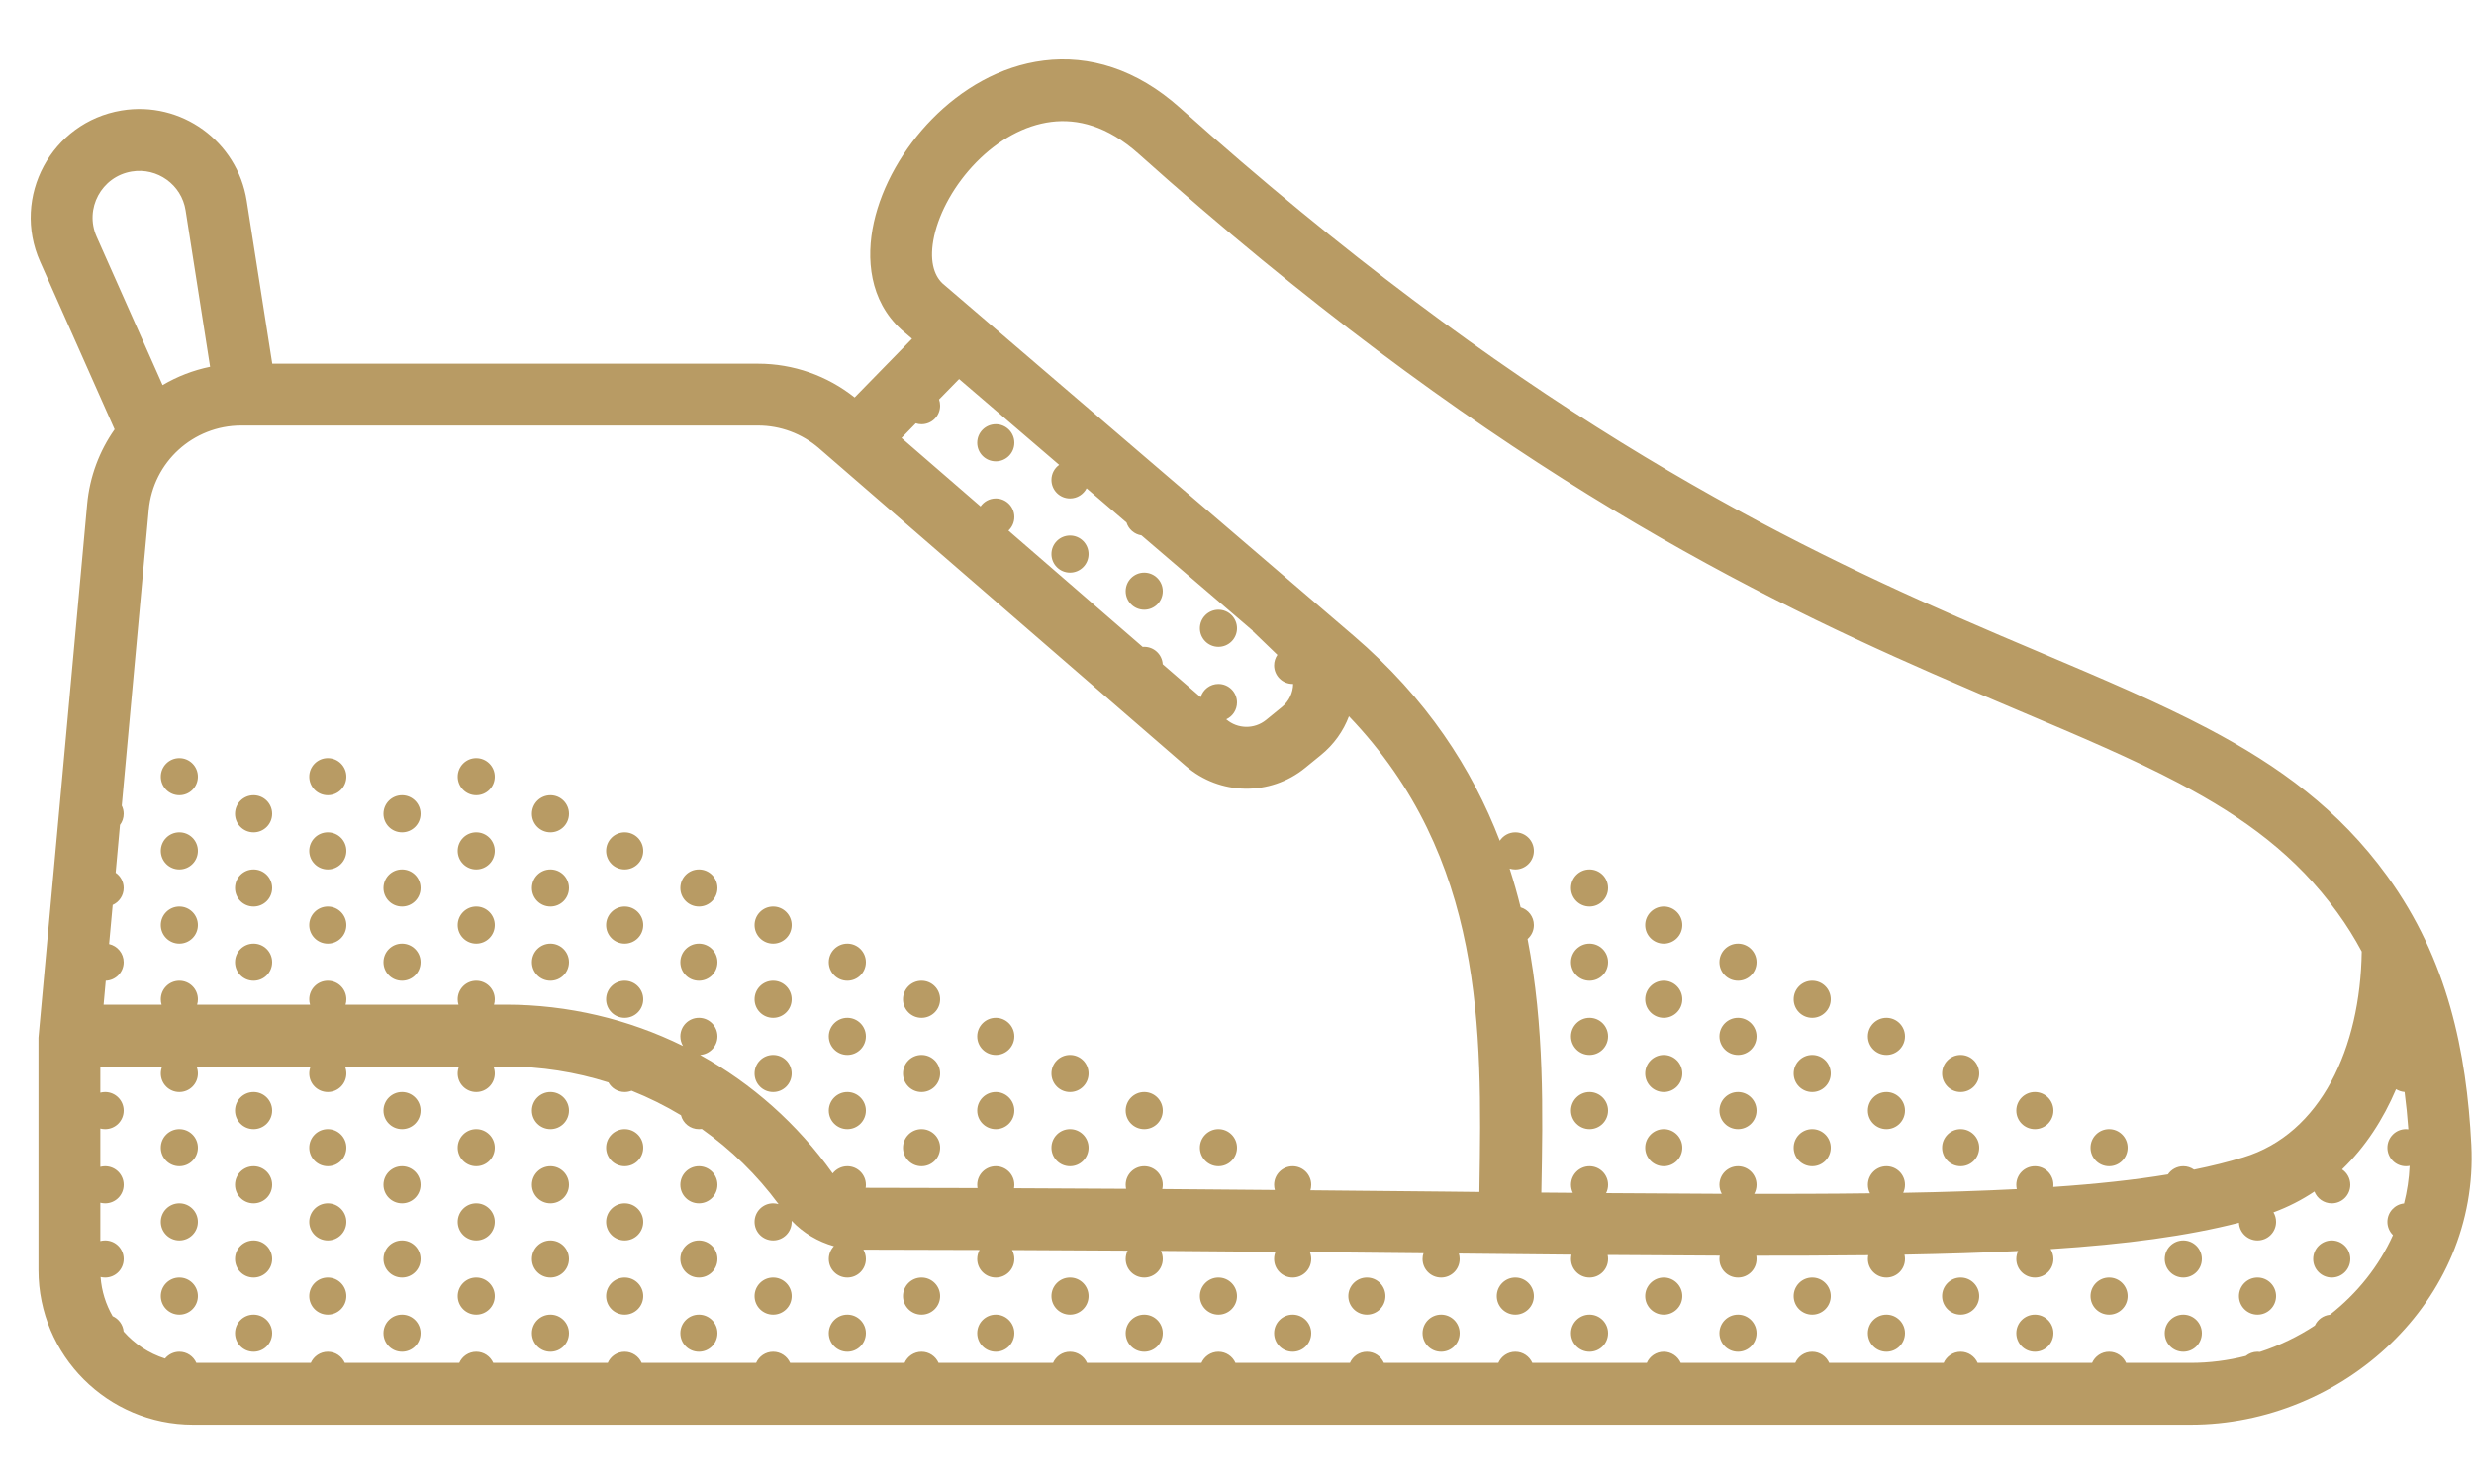 <svg fill="none" height="24" viewBox="0 0 40 24" width="40" xmlns="http://www.w3.org/2000/svg">
    <path clip-rule="evenodd"
        d="M16.877 0.979C17.608 0.888 18.374 1.113 19.079 1.745C24.437 6.544 28.532 8.613 31.646 9.977C32.115 10.183 32.568 10.375 33.003 10.559C34.001 10.982 34.905 11.365 35.695 11.781C36.85 12.389 37.819 13.095 38.597 14.168C39.577 15.518 39.88 17.012 39.957 18.516C40.085 21.048 37.872 23.041 35.418 23.041L32.014 23.041H13.997H3.122C1.742 23.041 0.622 21.921 0.622 20.541V16.805V16.782L0.624 16.76L1.409 8.155C1.45 7.704 1.609 7.291 1.853 6.944L0.649 4.233C0.182 3.184 0.832 1.976 1.965 1.787C2.928 1.627 3.837 2.283 3.989 3.248L4.402 5.882H12.258C12.825 5.882 13.375 6.075 13.818 6.428L14.746 5.478L14.579 5.336L14.573 5.33L14.566 5.324C14.061 4.86 13.998 4.183 14.129 3.595C14.261 3.001 14.605 2.398 15.072 1.923C15.539 1.448 16.163 1.067 16.877 0.979ZM3.397 5.932C3.123 5.988 2.864 6.089 2.629 6.228L1.562 3.827C1.362 3.375 1.641 2.855 2.129 2.774C2.544 2.705 2.936 2.987 3.001 3.403L3.397 5.932ZM14.807 6.846L14.576 7.083L15.854 8.19C15.908 8.112 15.998 8.061 16.1 8.061C16.266 8.061 16.4 8.195 16.4 8.361C16.4 8.448 16.363 8.526 16.305 8.581L18.475 10.462C18.483 10.461 18.492 10.461 18.5 10.461C18.66 10.461 18.79 10.586 18.799 10.743L19.413 11.275C19.45 11.151 19.564 11.061 19.7 11.061C19.866 11.061 20 11.195 20 11.361C20 11.482 19.929 11.585 19.826 11.633C20.01 11.792 20.28 11.796 20.469 11.644L20.723 11.437C20.843 11.341 20.905 11.202 20.908 11.061C20.906 11.061 20.903 11.061 20.9 11.061C20.734 11.061 20.6 10.927 20.6 10.761C20.6 10.698 20.62 10.639 20.653 10.591L20.253 10.206L20.257 10.202L18.455 8.658C18.341 8.641 18.247 8.559 18.214 8.451L17.568 7.897C17.518 7.994 17.417 8.061 17.3 8.061C17.134 8.061 17 7.927 17 7.761C17 7.661 17.049 7.572 17.125 7.518L15.507 6.13L15.183 6.461C15.194 6.492 15.2 6.526 15.2 6.561C15.2 6.727 15.066 6.861 14.9 6.861C14.867 6.861 14.836 6.856 14.807 6.846ZM33.825 22.041C33.872 21.935 33.977 21.861 34.1 21.861C34.223 21.861 34.328 21.935 34.375 22.041H35.418C35.724 22.041 36.023 22.002 36.31 21.929C36.362 21.887 36.428 21.861 36.5 21.861C36.513 21.861 36.526 21.862 36.538 21.864C36.855 21.761 37.154 21.616 37.427 21.437C37.47 21.342 37.561 21.274 37.67 21.263C38.111 20.918 38.465 20.476 38.69 19.975C38.635 19.921 38.6 19.845 38.6 19.761C38.6 19.606 38.718 19.478 38.869 19.463C38.919 19.266 38.95 19.063 38.959 18.855C38.94 18.859 38.92 18.861 38.9 18.861C38.734 18.861 38.6 18.727 38.6 18.561C38.6 18.396 38.734 18.261 38.9 18.261C38.913 18.261 38.926 18.262 38.939 18.264C38.924 18.06 38.904 17.858 38.878 17.66C38.827 17.656 38.781 17.64 38.74 17.615C38.532 18.102 38.245 18.549 37.867 18.912C37.947 18.965 38 19.057 38 19.161C38 19.327 37.866 19.461 37.7 19.461C37.573 19.461 37.464 19.382 37.42 19.27C37.219 19.404 36.999 19.518 36.758 19.607C36.785 19.652 36.8 19.705 36.8 19.761C36.8 19.927 36.666 20.061 36.5 20.061C36.339 20.061 36.207 19.934 36.2 19.775C35.367 19.989 34.376 20.122 33.154 20.201C33.183 20.248 33.2 20.302 33.2 20.361C33.2 20.527 33.066 20.661 32.9 20.661C32.734 20.661 32.6 20.527 32.6 20.361C32.6 20.315 32.611 20.271 32.629 20.232C32.065 20.26 31.455 20.279 30.792 20.291C30.797 20.314 30.8 20.337 30.8 20.361C30.8 20.527 30.666 20.661 30.5 20.661C30.334 20.661 30.2 20.527 30.2 20.361C30.2 20.34 30.202 20.32 30.206 20.3C29.884 20.303 29.549 20.306 29.202 20.307C28.941 20.308 28.672 20.309 28.396 20.308C28.399 20.325 28.4 20.343 28.4 20.361C28.4 20.527 28.266 20.661 28.1 20.661C27.934 20.661 27.8 20.527 27.8 20.361C27.8 20.343 27.802 20.325 27.805 20.307C27.234 20.305 26.631 20.301 25.993 20.296C25.998 20.317 26 20.339 26 20.361C26 20.527 25.866 20.661 25.7 20.661C25.535 20.661 25.4 20.527 25.4 20.361C25.4 20.337 25.403 20.313 25.408 20.291C24.829 20.286 24.222 20.28 23.587 20.273C23.596 20.301 23.6 20.331 23.6 20.361C23.6 20.527 23.466 20.661 23.3 20.661C23.134 20.661 23 20.527 23 20.361C23 20.328 23.005 20.297 23.015 20.268C22.427 20.262 21.815 20.256 21.179 20.25C21.192 20.284 21.2 20.322 21.2 20.361C21.2 20.527 21.066 20.661 20.9 20.661C20.734 20.661 20.6 20.527 20.6 20.361C20.6 20.32 20.608 20.28 20.623 20.245C20.027 20.239 19.409 20.235 18.77 20.23C18.789 20.27 18.8 20.314 18.8 20.361C18.8 20.527 18.666 20.661 18.5 20.661C18.334 20.661 18.2 20.527 18.2 20.361C18.2 20.313 18.212 20.267 18.232 20.226C17.628 20.223 17.005 20.219 16.363 20.216C16.387 20.259 16.4 20.309 16.4 20.361C16.4 20.527 16.266 20.661 16.1 20.661C15.934 20.661 15.8 20.527 15.8 20.361C15.8 20.308 15.814 20.258 15.838 20.215C15.229 20.212 14.603 20.211 13.96 20.21C13.985 20.255 14 20.306 14 20.361C14 20.527 13.866 20.661 13.7 20.661C13.534 20.661 13.4 20.527 13.4 20.361C13.4 20.28 13.432 20.207 13.483 20.154C13.225 20.081 12.987 19.941 12.8 19.744C12.8 19.75 12.8 19.755 12.8 19.761C12.8 19.927 12.666 20.061 12.5 20.061C12.334 20.061 12.2 19.927 12.2 19.761C12.2 19.596 12.334 19.461 12.5 19.461C12.531 19.461 12.56 19.466 12.588 19.474C12.238 19 11.818 18.591 11.347 18.258C11.332 18.26 11.316 18.261 11.3 18.261C11.16 18.261 11.043 18.166 11.01 18.036C10.755 17.883 10.488 17.75 10.212 17.64C10.177 17.653 10.14 17.661 10.1 17.661C9.987 17.661 9.888 17.598 9.837 17.505C9.307 17.337 8.747 17.248 8.177 17.248H7.978C7.992 17.283 8 17.321 8 17.361C8 17.527 7.866 17.661 7.7 17.661C7.534 17.661 7.4 17.527 7.4 17.361C7.4 17.321 7.408 17.283 7.422 17.248H5.578C5.592 17.283 5.6 17.321 5.6 17.361C5.6 17.527 5.466 17.661 5.3 17.661C5.134 17.661 5 17.527 5 17.361C5 17.321 5.008 17.283 5.022 17.248L3.178 17.248C3.192 17.283 3.2 17.321 3.2 17.361C3.2 17.527 3.066 17.661 2.9 17.661C2.734 17.661 2.6 17.527 2.6 17.361C2.6 17.321 2.608 17.283 2.622 17.248H1.622V17.671C1.647 17.665 1.673 17.661 1.7 17.661C1.866 17.661 2 17.796 2 17.961C2 18.127 1.866 18.261 1.7 18.261C1.673 18.261 1.647 18.258 1.622 18.251V18.871C1.647 18.865 1.673 18.861 1.7 18.861C1.866 18.861 2 18.995 2 19.161C2 19.327 1.866 19.461 1.7 19.461C1.673 19.461 1.647 19.457 1.622 19.451V20.071C1.647 20.065 1.673 20.061 1.7 20.061C1.866 20.061 2 20.195 2 20.361C2 20.527 1.866 20.661 1.7 20.661C1.675 20.661 1.65 20.658 1.626 20.652C1.643 20.882 1.712 21.097 1.821 21.286C1.918 21.329 1.989 21.423 1.999 21.534C2.176 21.735 2.407 21.888 2.668 21.971C2.723 21.904 2.807 21.861 2.9 21.861C3.023 21.861 3.128 21.935 3.175 22.041H5.025C5.072 21.935 5.177 21.861 5.3 21.861C5.423 21.861 5.528 21.935 5.575 22.041H7.425C7.472 21.935 7.577 21.861 7.7 21.861C7.823 21.861 7.928 21.935 7.975 22.041H9.826C9.872 21.935 9.977 21.861 10.1 21.861C10.223 21.861 10.328 21.935 10.375 22.041H12.225C12.272 21.935 12.377 21.861 12.5 21.861C12.623 21.861 12.728 21.935 12.775 22.041H13.997H14.625C14.672 21.935 14.777 21.861 14.9 21.861C15.023 21.861 15.128 21.935 15.175 22.041H17.026C17.072 21.935 17.177 21.861 17.3 21.861C17.423 21.861 17.528 21.935 17.575 22.041L19.425 22.041C19.472 21.935 19.578 21.861 19.7 21.861C19.823 21.861 19.928 21.935 19.975 22.041H21.826C21.872 21.935 21.977 21.861 22.1 21.861C22.223 21.861 22.328 21.935 22.375 22.041H24.225C24.272 21.935 24.377 21.861 24.5 21.861C24.623 21.861 24.728 21.935 24.775 22.041H26.626C26.672 21.935 26.777 21.861 26.9 21.861C27.023 21.861 27.128 21.935 27.175 22.041L29.026 22.041C29.072 21.935 29.177 21.861 29.3 21.861C29.423 21.861 29.528 21.935 29.575 22.041H31.425C31.472 21.935 31.578 21.861 31.7 21.861C31.823 21.861 31.928 21.935 31.975 22.041H33.825ZM37.788 14.755C37.938 14.961 38.07 15.173 38.185 15.389C38.163 16.949 37.526 18.336 36.27 18.717C36.023 18.792 35.759 18.858 35.473 18.916C35.424 18.881 35.364 18.861 35.3 18.861C35.197 18.861 35.105 18.913 35.051 18.993C34.513 19.082 33.902 19.148 33.198 19.196C33.199 19.185 33.2 19.173 33.2 19.161C33.2 18.995 33.066 18.861 32.9 18.861C32.734 18.861 32.6 18.995 32.6 19.161C32.6 19.185 32.603 19.209 32.608 19.231C32.052 19.259 31.442 19.279 30.771 19.291C30.79 19.252 30.8 19.208 30.8 19.161C30.8 18.995 30.666 18.861 30.5 18.861C30.334 18.861 30.2 18.995 30.2 19.161C30.2 19.211 30.212 19.258 30.234 19.299C29.903 19.303 29.558 19.306 29.198 19.307C28.927 19.308 28.648 19.309 28.362 19.308C28.386 19.265 28.4 19.215 28.4 19.161C28.4 18.995 28.266 18.861 28.1 18.861C27.934 18.861 27.8 18.995 27.8 19.161C27.8 19.214 27.814 19.264 27.838 19.307C27.249 19.305 26.626 19.301 25.968 19.296C25.989 19.255 26 19.209 26 19.161C26 18.995 25.866 18.861 25.7 18.861C25.535 18.861 25.4 18.995 25.4 19.161C25.4 19.208 25.411 19.252 25.43 19.291C25.262 19.29 25.093 19.288 24.921 19.287L24.922 19.227C24.945 18.003 24.972 16.603 24.698 15.186C24.761 15.131 24.8 15.051 24.8 14.961C24.8 14.825 24.71 14.71 24.586 14.674C24.534 14.464 24.475 14.255 24.408 14.047C24.437 14.056 24.468 14.061 24.5 14.061C24.666 14.061 24.8 13.927 24.8 13.761C24.8 13.595 24.666 13.461 24.5 13.461C24.395 13.461 24.303 13.515 24.249 13.597C23.801 12.432 23.07 11.296 21.884 10.28L15.238 4.583C15.099 4.451 15.018 4.204 15.105 3.813C15.192 3.423 15.433 2.983 15.785 2.624C16.136 2.266 16.563 2.025 16.999 1.971C17.418 1.919 17.902 2.033 18.412 2.49C23.866 7.374 28.057 9.497 31.245 10.893C31.747 11.113 32.217 11.312 32.66 11.5C33.635 11.913 34.478 12.27 35.229 12.666C36.301 13.23 37.129 13.847 37.788 14.755ZM23.92 19.192L23.919 19.277L23.371 19.271C22.677 19.264 21.95 19.257 21.187 19.25C21.195 19.222 21.2 19.192 21.2 19.161C21.2 18.995 21.066 18.861 20.9 18.861C20.734 18.861 20.6 18.995 20.6 19.161C20.6 19.19 20.604 19.218 20.612 19.245C20.026 19.239 19.42 19.234 18.792 19.23C18.797 19.208 18.8 19.185 18.8 19.161C18.8 18.995 18.666 18.861 18.5 18.861C18.334 18.861 18.2 18.995 18.2 19.161C18.2 19.183 18.203 19.205 18.207 19.226C17.622 19.222 17.018 19.219 16.395 19.217C16.398 19.199 16.4 19.18 16.4 19.161C16.4 18.995 16.266 18.861 16.1 18.861C15.934 18.861 15.8 18.995 15.8 19.161C15.8 19.179 15.802 19.197 15.805 19.214C15.219 19.212 14.616 19.211 13.996 19.21C13.999 19.194 14 19.178 14 19.161C14 18.995 13.866 18.861 13.7 18.861C13.604 18.861 13.518 18.907 13.463 18.977C12.893 18.175 12.157 17.525 11.319 17.061C11.476 17.05 11.6 16.92 11.6 16.761C11.6 16.596 11.466 16.461 11.3 16.461C11.134 16.461 11 16.596 11 16.761C11 16.818 11.016 16.871 11.043 16.916C10.164 16.483 9.185 16.248 8.177 16.248H7.987C7.996 16.22 8 16.191 8 16.161C8 15.995 7.866 15.861 7.7 15.861C7.534 15.861 7.4 15.995 7.4 16.161C7.4 16.191 7.404 16.22 7.413 16.248H5.587C5.596 16.22 5.6 16.191 5.6 16.161C5.6 15.995 5.466 15.861 5.3 15.861C5.134 15.861 5 15.995 5 16.161C5 16.191 5.004 16.22 5.013 16.248L3.187 16.248C3.196 16.221 3.2 16.191 3.2 16.161C3.2 15.995 3.066 15.861 2.9 15.861C2.734 15.861 2.6 15.995 2.6 16.161C2.6 16.191 2.604 16.221 2.613 16.248H1.675L1.71 15.861C1.871 15.855 2 15.723 2 15.561C2 15.418 1.899 15.298 1.764 15.268L1.822 14.635C1.927 14.588 2 14.483 2 14.361C2 14.258 1.948 14.168 1.87 14.114L1.94 13.341C1.978 13.291 2 13.229 2 13.161C2 13.113 1.989 13.068 1.969 13.028L2.405 8.245C2.475 7.473 3.123 6.882 3.899 6.882H12.258C12.618 6.882 12.967 7.012 13.24 7.248L19.172 12.389C19.721 12.865 20.534 12.879 21.099 12.421L21.353 12.214C21.567 12.041 21.72 11.822 21.81 11.584C24.004 13.875 23.96 16.677 23.92 19.192ZM3.2 12.561C3.2 12.727 3.066 12.861 2.9 12.861C2.734 12.861 2.6 12.727 2.6 12.561C2.6 12.396 2.734 12.261 2.9 12.261C3.066 12.261 3.2 12.396 3.2 12.561ZM3.2 13.761C3.2 13.927 3.066 14.061 2.9 14.061C2.734 14.061 2.6 13.927 2.6 13.761C2.6 13.595 2.734 13.461 2.9 13.461C3.066 13.461 3.2 13.595 3.2 13.761ZM2.9 15.261C3.066 15.261 3.2 15.127 3.2 14.961C3.2 14.796 3.066 14.661 2.9 14.661C2.734 14.661 2.6 14.796 2.6 14.961C2.6 15.127 2.734 15.261 2.9 15.261ZM2.9 18.861C3.066 18.861 3.2 18.727 3.2 18.561C3.2 18.396 3.066 18.261 2.9 18.261C2.734 18.261 2.6 18.396 2.6 18.561C2.6 18.727 2.734 18.861 2.9 18.861ZM2.9 20.061C3.066 20.061 3.2 19.927 3.2 19.761C3.2 19.596 3.066 19.461 2.9 19.461C2.734 19.461 2.6 19.596 2.6 19.761C2.6 19.927 2.734 20.061 2.9 20.061ZM3.2 20.961C3.2 21.127 3.066 21.261 2.9 21.261C2.734 21.261 2.6 21.127 2.6 20.961C2.6 20.796 2.734 20.661 2.9 20.661C3.066 20.661 3.2 20.796 3.2 20.961ZM5.6 12.561C5.6 12.727 5.466 12.861 5.3 12.861C5.134 12.861 5 12.727 5 12.561C5 12.396 5.134 12.261 5.3 12.261C5.466 12.261 5.6 12.396 5.6 12.561ZM4.1 13.461C4.266 13.461 4.4 13.327 4.4 13.161C4.4 12.995 4.266 12.861 4.1 12.861C3.934 12.861 3.8 12.995 3.8 13.161C3.8 13.327 3.934 13.461 4.1 13.461ZM4.4 14.361C4.4 14.527 4.266 14.661 4.1 14.661C3.934 14.661 3.8 14.527 3.8 14.361C3.8 14.195 3.934 14.061 4.1 14.061C4.266 14.061 4.4 14.195 4.4 14.361ZM5.3 14.061C5.466 14.061 5.6 13.927 5.6 13.761C5.6 13.595 5.466 13.461 5.3 13.461C5.134 13.461 5 13.595 5 13.761C5 13.927 5.134 14.061 5.3 14.061ZM5.6 14.961C5.6 15.127 5.466 15.261 5.3 15.261C5.134 15.261 5 15.127 5 14.961C5 14.796 5.134 14.661 5.3 14.661C5.466 14.661 5.6 14.796 5.6 14.961ZM4.1 15.861C4.266 15.861 4.4 15.727 4.4 15.561C4.4 15.396 4.266 15.261 4.1 15.261C3.934 15.261 3.8 15.396 3.8 15.561C3.8 15.727 3.934 15.861 4.1 15.861ZM4.4 17.961C4.4 18.127 4.266 18.261 4.1 18.261C3.934 18.261 3.8 18.127 3.8 17.961C3.8 17.796 3.934 17.661 4.1 17.661C4.266 17.661 4.4 17.796 4.4 17.961ZM5.6 18.561C5.6 18.727 5.466 18.861 5.3 18.861C5.134 18.861 5 18.727 5 18.561C5 18.396 5.134 18.261 5.3 18.261C5.466 18.261 5.6 18.396 5.6 18.561ZM4.1 19.461C4.266 19.461 4.4 19.327 4.4 19.161C4.4 18.995 4.266 18.861 4.1 18.861C3.934 18.861 3.8 18.995 3.8 19.161C3.8 19.327 3.934 19.461 4.1 19.461ZM5.6 19.761C5.6 19.927 5.466 20.061 5.3 20.061C5.134 20.061 5 19.927 5 19.761C5 19.596 5.134 19.461 5.3 19.461C5.466 19.461 5.6 19.596 5.6 19.761ZM4.1 20.661C4.266 20.661 4.4 20.527 4.4 20.361C4.4 20.195 4.266 20.061 4.1 20.061C3.934 20.061 3.8 20.195 3.8 20.361C3.8 20.527 3.934 20.661 4.1 20.661ZM4.4 21.561C4.4 21.727 4.266 21.861 4.1 21.861C3.934 21.861 3.8 21.727 3.8 21.561C3.8 21.396 3.934 21.261 4.1 21.261C4.266 21.261 4.4 21.396 4.4 21.561ZM5.3 21.261C5.466 21.261 5.6 21.127 5.6 20.961C5.6 20.796 5.466 20.661 5.3 20.661C5.134 20.661 5 20.796 5 20.961C5 21.127 5.134 21.261 5.3 21.261ZM7.7 12.861C7.866 12.861 8 12.727 8 12.561C8 12.396 7.866 12.261 7.7 12.261C7.534 12.261 7.4 12.396 7.4 12.561C7.4 12.727 7.534 12.861 7.7 12.861ZM6.8 13.161C6.8 13.327 6.666 13.461 6.5 13.461C6.334 13.461 6.2 13.327 6.2 13.161C6.2 12.995 6.334 12.861 6.5 12.861C6.666 12.861 6.8 12.995 6.8 13.161ZM6.5 14.661C6.666 14.661 6.8 14.527 6.8 14.361C6.8 14.195 6.666 14.061 6.5 14.061C6.334 14.061 6.2 14.195 6.2 14.361C6.2 14.527 6.334 14.661 6.5 14.661ZM8 13.761C8 13.927 7.866 14.061 7.7 14.061C7.534 14.061 7.4 13.927 7.4 13.761C7.4 13.595 7.534 13.461 7.7 13.461C7.866 13.461 8 13.595 8 13.761ZM7.7 15.261C7.866 15.261 8 15.127 8 14.961C8 14.796 7.866 14.661 7.7 14.661C7.534 14.661 7.4 14.796 7.4 14.961C7.4 15.127 7.534 15.261 7.7 15.261ZM6.8 15.561C6.8 15.727 6.666 15.861 6.5 15.861C6.334 15.861 6.2 15.727 6.2 15.561C6.2 15.396 6.334 15.261 6.5 15.261C6.666 15.261 6.8 15.396 6.8 15.561ZM6.5 18.261C6.666 18.261 6.8 18.127 6.8 17.961C6.8 17.796 6.666 17.661 6.5 17.661C6.334 17.661 6.2 17.796 6.2 17.961C6.2 18.127 6.334 18.261 6.5 18.261ZM7.7 18.861C7.866 18.861 8 18.727 8 18.561C8 18.396 7.866 18.261 7.7 18.261C7.534 18.261 7.4 18.396 7.4 18.561C7.4 18.727 7.534 18.861 7.7 18.861ZM6.8 19.161C6.8 19.327 6.666 19.461 6.5 19.461C6.334 19.461 6.2 19.327 6.2 19.161C6.2 18.995 6.334 18.861 6.5 18.861C6.666 18.861 6.8 18.995 6.8 19.161ZM7.7 20.061C7.866 20.061 8 19.927 8 19.761C8 19.596 7.866 19.461 7.7 19.461C7.534 19.461 7.4 19.596 7.4 19.761C7.4 19.927 7.534 20.061 7.7 20.061ZM6.8 20.361C6.8 20.527 6.666 20.661 6.5 20.661C6.334 20.661 6.2 20.527 6.2 20.361C6.2 20.195 6.334 20.061 6.5 20.061C6.666 20.061 6.8 20.195 6.8 20.361ZM6.5 21.861C6.666 21.861 6.8 21.727 6.8 21.561C6.8 21.396 6.666 21.261 6.5 21.261C6.334 21.261 6.2 21.396 6.2 21.561C6.2 21.727 6.334 21.861 6.5 21.861ZM8 20.961C8 21.127 7.866 21.261 7.7 21.261C7.534 21.261 7.4 21.127 7.4 20.961C7.4 20.796 7.534 20.661 7.7 20.661C7.866 20.661 8 20.796 8 20.961ZM9.2 13.161C9.2 13.327 9.066 13.461 8.9 13.461C8.734 13.461 8.6 13.327 8.6 13.161C8.6 12.995 8.734 12.861 8.9 12.861C9.066 12.861 9.2 12.995 9.2 13.161ZM8.9 14.661C9.066 14.661 9.2 14.527 9.2 14.361C9.2 14.195 9.066 14.061 8.9 14.061C8.734 14.061 8.6 14.195 8.6 14.361C8.6 14.527 8.734 14.661 8.9 14.661ZM10.4 13.761C10.4 13.927 10.266 14.061 10.1 14.061C9.934 14.061 9.8 13.927 9.8 13.761C9.8 13.595 9.934 13.461 10.1 13.461C10.266 13.461 10.4 13.595 10.4 13.761ZM10.1 15.261C10.266 15.261 10.4 15.127 10.4 14.961C10.4 14.796 10.266 14.661 10.1 14.661C9.934 14.661 9.8 14.796 9.8 14.961C9.8 15.127 9.934 15.261 10.1 15.261ZM9.2 15.561C9.2 15.727 9.066 15.861 8.9 15.861C8.734 15.861 8.6 15.727 8.6 15.561C8.6 15.396 8.734 15.261 8.9 15.261C9.066 15.261 9.2 15.396 9.2 15.561ZM10.1 16.461C10.266 16.461 10.4 16.327 10.4 16.161C10.4 15.995 10.266 15.861 10.1 15.861C9.934 15.861 9.8 15.995 9.8 16.161C9.8 16.327 9.934 16.461 10.1 16.461ZM8.9 18.261C9.066 18.261 9.2 18.127 9.2 17.961C9.2 17.796 9.066 17.661 8.9 17.661C8.734 17.661 8.6 17.796 8.6 17.961C8.6 18.127 8.734 18.261 8.9 18.261ZM10.1 18.861C10.266 18.861 10.4 18.727 10.4 18.561C10.4 18.396 10.266 18.261 10.1 18.261C9.934 18.261 9.8 18.396 9.8 18.561C9.8 18.727 9.934 18.861 10.1 18.861ZM9.2 19.161C9.2 19.327 9.066 19.461 8.9 19.461C8.734 19.461 8.6 19.327 8.6 19.161C8.6 18.995 8.734 18.861 8.9 18.861C9.066 18.861 9.2 18.995 9.2 19.161ZM10.1 20.061C10.266 20.061 10.4 19.927 10.4 19.761C10.4 19.596 10.266 19.461 10.1 19.461C9.934 19.461 9.8 19.596 9.8 19.761C9.8 19.927 9.934 20.061 10.1 20.061ZM9.2 20.361C9.2 20.527 9.066 20.661 8.9 20.661C8.734 20.661 8.6 20.527 8.6 20.361C8.6 20.195 8.734 20.061 8.9 20.061C9.066 20.061 9.2 20.195 9.2 20.361ZM8.9 21.861C9.066 21.861 9.2 21.727 9.2 21.561C9.2 21.396 9.066 21.261 8.9 21.261C8.734 21.261 8.6 21.396 8.6 21.561C8.6 21.727 8.734 21.861 8.9 21.861ZM10.4 20.961C10.4 21.127 10.266 21.261 10.1 21.261C9.934 21.261 9.8 21.127 9.8 20.961C9.8 20.796 9.934 20.661 10.1 20.661C10.266 20.661 10.4 20.796 10.4 20.961ZM11.6 14.361C11.6 14.527 11.466 14.661 11.3 14.661C11.134 14.661 11 14.527 11 14.361C11 14.195 11.134 14.061 11.3 14.061C11.466 14.061 11.6 14.195 11.6 14.361ZM12.5 15.261C12.666 15.261 12.8 15.127 12.8 14.961C12.8 14.796 12.666 14.661 12.5 14.661C12.334 14.661 12.2 14.796 12.2 14.961C12.2 15.127 12.334 15.261 12.5 15.261ZM11.6 15.561C11.6 15.727 11.466 15.861 11.3 15.861C11.134 15.861 11 15.727 11 15.561C11 15.396 11.134 15.261 11.3 15.261C11.466 15.261 11.6 15.396 11.6 15.561ZM12.5 16.461C12.666 16.461 12.8 16.327 12.8 16.161C12.8 15.995 12.666 15.861 12.5 15.861C12.334 15.861 12.2 15.995 12.2 16.161C12.2 16.327 12.334 16.461 12.5 16.461ZM12.8 17.361C12.8 17.527 12.666 17.661 12.5 17.661C12.334 17.661 12.2 17.527 12.2 17.361C12.2 17.195 12.334 17.061 12.5 17.061C12.666 17.061 12.8 17.195 12.8 17.361ZM11.6 19.161C11.6 19.327 11.466 19.461 11.3 19.461C11.134 19.461 11 19.327 11 19.161C11 18.995 11.134 18.861 11.3 18.861C11.466 18.861 11.6 18.995 11.6 19.161ZM11.6 20.361C11.6 20.527 11.466 20.661 11.3 20.661C11.134 20.661 11 20.527 11 20.361C11 20.195 11.134 20.061 11.3 20.061C11.466 20.061 11.6 20.195 11.6 20.361ZM11.3 21.861C11.466 21.861 11.6 21.727 11.6 21.561C11.6 21.396 11.466 21.261 11.3 21.261C11.134 21.261 11 21.396 11 21.561C11 21.727 11.134 21.861 11.3 21.861ZM12.8 20.961C12.8 21.127 12.666 21.261 12.5 21.261C12.334 21.261 12.2 21.127 12.2 20.961C12.2 20.796 12.334 20.661 12.5 20.661C12.666 20.661 12.8 20.796 12.8 20.961ZM14 15.561C14 15.727 13.866 15.861 13.7 15.861C13.534 15.861 13.4 15.727 13.4 15.561C13.4 15.396 13.534 15.261 13.7 15.261C13.866 15.261 14 15.396 14 15.561ZM14.9 16.461C15.066 16.461 15.2 16.327 15.2 16.161C15.2 15.995 15.066 15.861 14.9 15.861C14.734 15.861 14.6 15.995 14.6 16.161C14.6 16.327 14.734 16.461 14.9 16.461ZM14 16.761C14 16.927 13.866 17.061 13.7 17.061C13.534 17.061 13.4 16.927 13.4 16.761C13.4 16.596 13.534 16.461 13.7 16.461C13.866 16.461 14 16.596 14 16.761ZM13.7 18.261C13.866 18.261 14 18.127 14 17.961C14 17.796 13.866 17.661 13.7 17.661C13.534 17.661 13.4 17.796 13.4 17.961C13.4 18.127 13.534 18.261 13.7 18.261ZM15.2 17.361C15.2 17.527 15.066 17.661 14.9 17.661C14.734 17.661 14.6 17.527 14.6 17.361C14.6 17.195 14.734 17.061 14.9 17.061C15.066 17.061 15.2 17.195 15.2 17.361ZM14.9 18.861C15.066 18.861 15.2 18.727 15.2 18.561C15.2 18.396 15.066 18.261 14.9 18.261C14.734 18.261 14.6 18.396 14.6 18.561C14.6 18.727 14.734 18.861 14.9 18.861ZM13.7 21.861C13.866 21.861 14 21.727 14 21.561C14 21.396 13.866 21.261 13.7 21.261C13.534 21.261 13.4 21.396 13.4 21.561C13.4 21.727 13.534 21.861 13.7 21.861ZM15.2 20.961C15.2 21.127 15.066 21.261 14.9 21.261C14.734 21.261 14.6 21.127 14.6 20.961C14.6 20.796 14.734 20.661 14.9 20.661C15.066 20.661 15.2 20.796 15.2 20.961ZM16.1 7.461C16.266 7.461 16.4 7.327 16.4 7.161C16.4 6.995 16.266 6.861 16.1 6.861C15.934 6.861 15.8 6.995 15.8 7.161C15.8 7.327 15.934 7.461 16.1 7.461ZM17.6 8.961C17.6 9.127 17.466 9.261 17.3 9.261C17.134 9.261 17 9.127 17 8.961C17 8.795 17.134 8.661 17.3 8.661C17.466 8.661 17.6 8.795 17.6 8.961ZM16.4 16.761C16.4 16.927 16.266 17.061 16.1 17.061C15.934 17.061 15.8 16.927 15.8 16.761C15.8 16.596 15.934 16.461 16.1 16.461C16.266 16.461 16.4 16.596 16.4 16.761ZM16.1 18.261C16.266 18.261 16.4 18.127 16.4 17.961C16.4 17.796 16.266 17.661 16.1 17.661C15.934 17.661 15.8 17.796 15.8 17.961C15.8 18.127 15.934 18.261 16.1 18.261ZM17.6 17.361C17.6 17.527 17.466 17.661 17.3 17.661C17.134 17.661 17 17.527 17 17.361C17 17.195 17.134 17.061 17.3 17.061C17.466 17.061 17.6 17.195 17.6 17.361ZM17.3 18.861C17.466 18.861 17.6 18.727 17.6 18.561C17.6 18.396 17.466 18.261 17.3 18.261C17.134 18.261 17 18.396 17 18.561C17 18.727 17.134 18.861 17.3 18.861ZM16.1 21.861C16.266 21.861 16.4 21.727 16.4 21.561C16.4 21.396 16.266 21.261 16.1 21.261C15.934 21.261 15.8 21.396 15.8 21.561C15.8 21.727 15.934 21.861 16.1 21.861ZM17.6 20.961C17.6 21.127 17.466 21.261 17.3 21.261C17.134 21.261 17 21.127 17 20.961C17 20.796 17.134 20.661 17.3 20.661C17.466 20.661 17.6 20.796 17.6 20.961ZM18.8 9.561C18.8 9.727 18.666 9.861 18.5 9.861C18.334 9.861 18.2 9.727 18.2 9.561C18.2 9.396 18.334 9.261 18.5 9.261C18.666 9.261 18.8 9.396 18.8 9.561ZM20 10.161C20 10.327 19.866 10.461 19.7 10.461C19.535 10.461 19.4 10.327 19.4 10.161C19.4 9.995 19.535 9.861 19.7 9.861C19.866 9.861 20 9.995 20 10.161ZM18.8 17.961C18.8 18.127 18.666 18.261 18.5 18.261C18.334 18.261 18.2 18.127 18.2 17.961C18.2 17.796 18.334 17.661 18.5 17.661C18.666 17.661 18.8 17.796 18.8 17.961ZM19.7 18.861C19.866 18.861 20 18.727 20 18.561C20 18.396 19.866 18.261 19.7 18.261C19.535 18.261 19.4 18.396 19.4 18.561C19.4 18.727 19.535 18.861 19.7 18.861ZM18.5 21.861C18.666 21.861 18.8 21.727 18.8 21.561C18.8 21.396 18.666 21.261 18.5 21.261C18.334 21.261 18.2 21.396 18.2 21.561C18.2 21.727 18.334 21.861 18.5 21.861ZM20 20.961C20 21.127 19.866 21.261 19.7 21.261C19.535 21.261 19.4 21.127 19.4 20.961C19.4 20.796 19.535 20.661 19.7 20.661C19.866 20.661 20 20.796 20 20.961ZM21.2 21.561C21.2 21.727 21.066 21.861 20.9 21.861C20.734 21.861 20.6 21.727 20.6 21.561C20.6 21.396 20.734 21.261 20.9 21.261C21.066 21.261 21.2 21.396 21.2 21.561ZM22.1 21.261C22.266 21.261 22.4 21.127 22.4 20.961C22.4 20.796 22.266 20.661 22.1 20.661C21.934 20.661 21.8 20.796 21.8 20.961C21.8 21.127 21.934 21.261 22.1 21.261ZM23.3 21.861C23.466 21.861 23.6 21.727 23.6 21.561C23.6 21.396 23.466 21.261 23.3 21.261C23.134 21.261 23 21.396 23 21.561C23 21.727 23.134 21.861 23.3 21.861ZM24.8 20.961C24.8 21.127 24.666 21.261 24.5 21.261C24.334 21.261 24.2 21.127 24.2 20.961C24.2 20.796 24.334 20.661 24.5 20.661C24.666 20.661 24.8 20.796 24.8 20.961ZM26 14.361C26 14.527 25.866 14.661 25.7 14.661C25.535 14.661 25.4 14.527 25.4 14.361C25.4 14.195 25.535 14.061 25.7 14.061C25.866 14.061 26 14.195 26 14.361ZM26.9 15.261C27.066 15.261 27.2 15.127 27.2 14.961C27.2 14.796 27.066 14.661 26.9 14.661C26.735 14.661 26.6 14.796 26.6 14.961C26.6 15.127 26.735 15.261 26.9 15.261ZM26 15.561C26 15.727 25.866 15.861 25.7 15.861C25.535 15.861 25.4 15.727 25.4 15.561C25.4 15.396 25.535 15.261 25.7 15.261C25.866 15.261 26 15.396 26 15.561ZM26.9 16.461C27.066 16.461 27.2 16.327 27.2 16.161C27.2 15.995 27.066 15.861 26.9 15.861C26.735 15.861 26.6 15.995 26.6 16.161C26.6 16.327 26.735 16.461 26.9 16.461ZM26 16.761C26 16.927 25.866 17.061 25.7 17.061C25.535 17.061 25.4 16.927 25.4 16.761C25.4 16.596 25.535 16.461 25.7 16.461C25.866 16.461 26 16.596 26 16.761ZM25.7 18.261C25.866 18.261 26 18.127 26 17.961C26 17.796 25.866 17.661 25.7 17.661C25.535 17.661 25.4 17.796 25.4 17.961C25.4 18.127 25.535 18.261 25.7 18.261ZM27.2 17.361C27.2 17.527 27.066 17.661 26.9 17.661C26.735 17.661 26.6 17.527 26.6 17.361C26.6 17.195 26.735 17.061 26.9 17.061C27.066 17.061 27.2 17.195 27.2 17.361ZM26.9 18.861C27.066 18.861 27.2 18.727 27.2 18.561C27.2 18.396 27.066 18.261 26.9 18.261C26.735 18.261 26.6 18.396 26.6 18.561C26.6 18.727 26.735 18.861 26.9 18.861ZM25.7 21.861C25.866 21.861 26 21.727 26 21.561C26 21.396 25.866 21.261 25.7 21.261C25.535 21.261 25.4 21.396 25.4 21.561C25.4 21.727 25.535 21.861 25.7 21.861ZM27.2 20.961C27.2 21.127 27.066 21.261 26.9 21.261C26.735 21.261 26.6 21.127 26.6 20.961C26.6 20.796 26.735 20.661 26.9 20.661C27.066 20.661 27.2 20.796 27.2 20.961ZM28.4 15.561C28.4 15.727 28.266 15.861 28.1 15.861C27.934 15.861 27.8 15.727 27.8 15.561C27.8 15.396 27.934 15.261 28.1 15.261C28.266 15.261 28.4 15.396 28.4 15.561ZM29.3 16.461C29.466 16.461 29.6 16.327 29.6 16.161C29.6 15.995 29.466 15.861 29.3 15.861C29.134 15.861 29 15.995 29 16.161C29 16.327 29.134 16.461 29.3 16.461ZM28.4 16.761C28.4 16.927 28.266 17.061 28.1 17.061C27.934 17.061 27.8 16.927 27.8 16.761C27.8 16.596 27.934 16.461 28.1 16.461C28.266 16.461 28.4 16.596 28.4 16.761ZM28.1 18.261C28.266 18.261 28.4 18.127 28.4 17.961C28.4 17.796 28.266 17.661 28.1 17.661C27.934 17.661 27.8 17.796 27.8 17.961C27.8 18.127 27.934 18.261 28.1 18.261ZM29.6 17.361C29.6 17.527 29.466 17.661 29.3 17.661C29.134 17.661 29 17.527 29 17.361C29 17.195 29.134 17.061 29.3 17.061C29.466 17.061 29.6 17.195 29.6 17.361ZM29.3 18.861C29.466 18.861 29.6 18.727 29.6 18.561C29.6 18.396 29.466 18.261 29.3 18.261C29.134 18.261 29 18.396 29 18.561C29 18.727 29.134 18.861 29.3 18.861ZM28.1 21.861C28.266 21.861 28.4 21.727 28.4 21.561C28.4 21.396 28.266 21.261 28.1 21.261C27.934 21.261 27.8 21.396 27.8 21.561C27.8 21.727 27.934 21.861 28.1 21.861ZM29.6 20.961C29.6 21.127 29.466 21.261 29.3 21.261C29.134 21.261 29 21.127 29 20.961C29 20.796 29.134 20.661 29.3 20.661C29.466 20.661 29.6 20.796 29.6 20.961ZM30.8 16.761C30.8 16.927 30.666 17.061 30.5 17.061C30.334 17.061 30.2 16.927 30.2 16.761C30.2 16.596 30.334 16.461 30.5 16.461C30.666 16.461 30.8 16.596 30.8 16.761ZM30.5 18.261C30.666 18.261 30.8 18.127 30.8 17.961C30.8 17.796 30.666 17.661 30.5 17.661C30.334 17.661 30.2 17.796 30.2 17.961C30.2 18.127 30.334 18.261 30.5 18.261ZM32 17.361C32 17.527 31.866 17.661 31.7 17.661C31.535 17.661 31.4 17.527 31.4 17.361C31.4 17.195 31.535 17.061 31.7 17.061C31.866 17.061 32 17.195 32 17.361ZM31.7 18.861C31.866 18.861 32 18.727 32 18.561C32 18.396 31.866 18.261 31.7 18.261C31.535 18.261 31.4 18.396 31.4 18.561C31.4 18.727 31.535 18.861 31.7 18.861ZM30.5 21.861C30.666 21.861 30.8 21.727 30.8 21.561C30.8 21.396 30.666 21.261 30.5 21.261C30.334 21.261 30.2 21.396 30.2 21.561C30.2 21.727 30.334 21.861 30.5 21.861ZM32 20.961C32 21.127 31.866 21.261 31.7 21.261C31.535 21.261 31.4 21.127 31.4 20.961C31.4 20.796 31.535 20.661 31.7 20.661C31.866 20.661 32 20.796 32 20.961ZM33.2 17.961C33.2 18.127 33.066 18.261 32.9 18.261C32.734 18.261 32.6 18.127 32.6 17.961C32.6 17.796 32.734 17.661 32.9 17.661C33.066 17.661 33.2 17.796 33.2 17.961ZM34.1 18.861C34.266 18.861 34.4 18.727 34.4 18.561C34.4 18.396 34.266 18.261 34.1 18.261C33.934 18.261 33.8 18.396 33.8 18.561C33.8 18.727 33.934 18.861 34.1 18.861ZM32.9 21.861C33.066 21.861 33.2 21.727 33.2 21.561C33.2 21.396 33.066 21.261 32.9 21.261C32.734 21.261 32.6 21.396 32.6 21.561C32.6 21.727 32.734 21.861 32.9 21.861ZM34.4 20.961C34.4 21.127 34.266 21.261 34.1 21.261C33.934 21.261 33.8 21.127 33.8 20.961C33.8 20.796 33.934 20.661 34.1 20.661C34.266 20.661 34.4 20.796 34.4 20.961ZM35.6 20.361C35.6 20.527 35.466 20.661 35.3 20.661C35.134 20.661 35 20.527 35 20.361C35 20.195 35.134 20.061 35.3 20.061C35.466 20.061 35.6 20.195 35.6 20.361ZM35.3 21.861C35.466 21.861 35.6 21.727 35.6 21.561C35.6 21.396 35.466 21.261 35.3 21.261C35.134 21.261 35 21.396 35 21.561C35 21.727 35.134 21.861 35.3 21.861ZM36.8 20.961C36.8 21.127 36.666 21.261 36.5 21.261C36.334 21.261 36.2 21.127 36.2 20.961C36.2 20.796 36.334 20.661 36.5 20.661C36.666 20.661 36.8 20.796 36.8 20.961ZM38 20.361C38 20.527 37.866 20.661 37.7 20.661C37.535 20.661 37.4 20.527 37.4 20.361C37.4 20.195 37.535 20.061 37.7 20.061C37.866 20.061 38 20.195 38 20.361Z"
        fill="#B89B64" fill-rule="evenodd" />
</svg>
